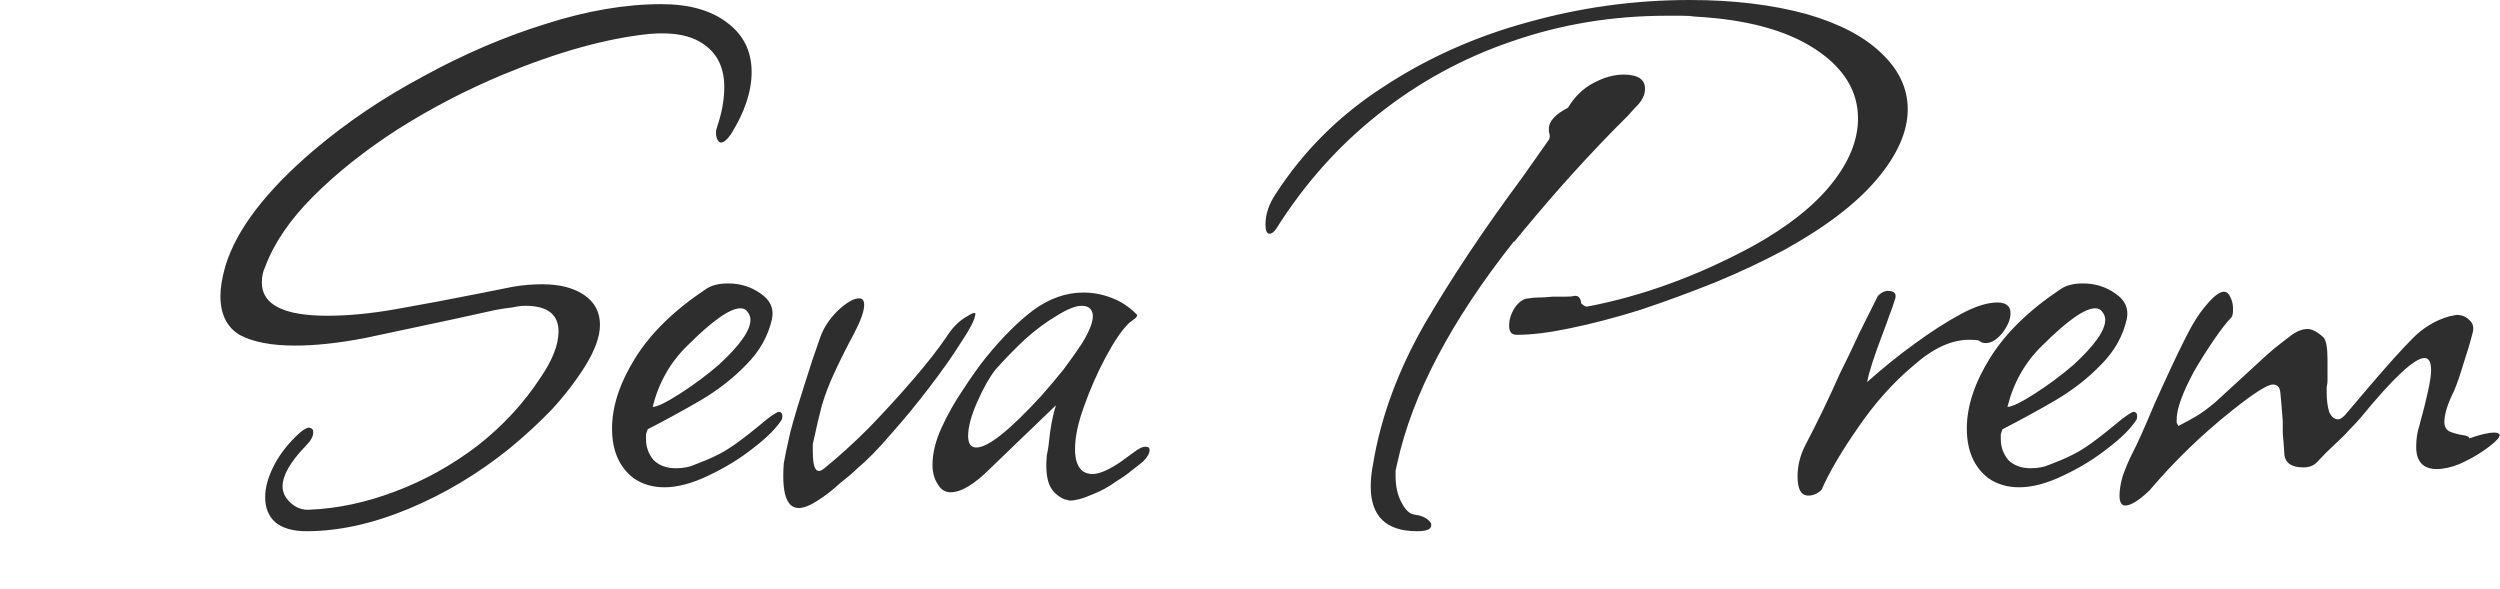 <svg width="543" height="128" viewBox="0 0 543 128" fill="none" xmlns="http://www.w3.org/2000/svg">
<path d="M66.594 115.38C63.594 115.38 61.314 114.72 59.754 113.4C58.314 112.08 57.594 110.28 57.594 108C57.594 105.84 58.254 103.5 59.574 100.98C60.894 98.46 62.754 96.12 65.154 93.96C65.874 93.36 66.474 93 66.954 92.88C67.314 92.88 67.614 93 67.854 93.24C67.974 93.36 68.034 93.6 68.034 93.96C68.034 94.8 67.494 95.76 66.414 96.84C63.054 100.32 61.374 103.26 61.374 105.66C61.374 106.98 61.974 108.18 63.174 109.26C64.374 110.34 65.754 110.82 67.314 110.7C73.314 110.46 79.494 109.14 85.854 106.74C92.214 104.34 98.154 101.04 103.674 96.84C109.194 92.52 113.754 87.6 117.354 82.08C119.994 78.24 121.314 74.88 121.314 72C121.314 68.28 118.914 66.42 114.114 66.42C113.274 66.42 112.314 66.54 111.234 66.78C110.154 66.9 108.954 67.08 107.634 67.32L98.634 69.3C91.314 70.86 84.834 72.24 79.194 73.44C73.554 74.52 68.514 75.06 64.074 75.06C58.914 75.06 54.894 74.28 52.014 72.72C49.254 71.04 47.874 68.22 47.874 64.26C47.874 62.46 48.234 60.3 48.954 57.78C51.354 49.86 57.774 41.46 68.214 32.58C75.294 26.58 83.214 21.24 91.974 16.56C100.734 11.76 109.554 7.98 118.434 5.22C127.434 2.34 135.834 0.9 143.634 0.9C149.634 0.9 154.374 2.22 157.854 4.86C161.454 7.5 163.254 11.1 163.254 15.66C163.254 19.86 161.754 24.36 158.754 29.16C157.914 30.36 157.194 30.96 156.594 30.96C156.354 30.96 156.114 30.78 155.874 30.42C155.634 29.94 155.514 29.46 155.514 28.98C155.514 28.86 155.514 28.68 155.514 28.44C155.634 28.08 155.754 27.66 155.874 27.18C156.834 24.3 157.314 21.54 157.314 18.9C157.314 14.82 155.874 11.76 152.994 9.72C150.234 7.68 146.214 6.9 140.934 7.38C131.694 8.34 121.134 11.28 109.254 16.2C101.214 19.56 93.594 23.52 86.394 28.08C79.314 32.64 73.194 37.5 68.034 42.66C62.994 47.7 59.514 52.8 57.594 57.96C57.114 58.92 56.874 60.06 56.874 61.38C56.874 66.18 61.614 68.58 71.094 68.58C75.654 68.58 80.634 68.1 86.034 67.14C91.554 66.18 97.914 64.98 105.114 63.54L111.414 62.28C113.574 61.92 115.674 61.74 117.714 61.74C121.554 61.74 124.614 62.52 126.894 64.08C129.174 65.64 130.314 67.8 130.314 70.56C130.314 73.08 129.234 76.08 127.074 79.56C125.034 82.8 122.634 85.92 119.874 88.92C117.114 91.8 114.054 94.62 110.694 97.38C103.854 102.9 96.534 107.28 88.734 110.52C80.934 113.76 73.554 115.38 66.594 115.38ZM144.275 105.84C141.755 105.84 139.535 105.18 137.615 103.86C134.495 101.46 132.935 97.86 132.935 93.06C132.935 88.26 134.615 83.16 137.975 77.76C141.335 72.36 146.435 67.38 153.275 62.82C154.475 61.98 156.095 61.56 158.135 61.56C160.775 61.56 163.115 62.28 165.155 63.72C167.315 65.16 168.155 67.02 167.675 69.3C166.835 73.02 164.975 76.32 162.095 79.2C159.335 82.08 156.035 84.66 152.195 86.94C148.475 89.1 144.635 91.2 140.675 93.24C140.555 93.6 140.435 93.96 140.315 94.32C140.315 94.68 140.315 95.04 140.315 95.4C140.315 97.08 140.855 98.58 141.935 99.9C143.135 101.1 144.755 101.7 146.795 101.7C148.355 101.7 149.675 101.46 150.755 100.98C152.675 100.26 154.235 99.6 155.435 99C156.755 98.4 158.255 97.5 159.935 96.3C161.615 95.1 163.895 93.3 166.775 90.9C168.095 89.94 168.875 89.46 169.115 89.46C169.835 89.46 170.075 90 169.835 91.08C168.635 93 166.535 95.1 163.535 97.38C160.655 99.66 157.415 101.64 153.815 103.32C150.335 105 147.155 105.84 144.275 105.84ZM141.755 88.38C142.715 88.38 144.695 87.42 147.695 85.5C150.695 83.58 153.515 81.48 156.155 79.2C160.715 75 162.995 71.76 162.995 69.48C162.995 68.88 162.815 68.34 162.455 67.86C162.095 67.26 161.555 66.96 160.835 66.96C158.555 66.96 154.715 69.66 149.315 75.06C145.595 78.66 143.075 83.1 141.755 88.38ZM173.478 110.34C170.838 110.34 169.758 107.1 170.238 100.62C170.478 99.18 170.958 96.9 171.678 93.78C172.518 90.66 173.538 87.24 174.738 83.52C175.938 79.68 177.078 76.26 178.158 73.26C178.878 71.22 180.138 69.3 181.938 67.5C183.858 65.7 185.418 64.8 186.618 64.8C187.338 64.8 187.698 65.28 187.698 66.24C187.698 67.56 186.978 69.6 185.538 72.36C183.738 75.72 182.298 78.6 181.218 81C180.138 83.28 179.238 85.62 178.518 88.02C177.918 90.3 177.258 93.12 176.538 96.48V98.1C176.538 101.94 177.378 103.14 179.058 101.7C182.178 99.18 185.418 96.24 188.778 92.88C192.138 89.4 195.318 85.92 198.318 82.44C201.318 78.96 203.718 75.9 205.518 73.26C206.718 71.34 208.098 69.9 209.658 68.94C211.338 67.86 212.058 67.68 211.818 68.4C211.698 69.48 210.678 71.46 208.758 74.34C206.958 77.22 204.678 80.46 201.918 84.06C199.278 87.54 196.518 90.9 193.638 94.14C190.878 97.38 188.418 99.9 186.258 101.7C185.418 102.54 184.158 103.62 182.478 104.94C180.918 106.38 179.298 107.64 177.618 108.72C175.938 109.8 174.558 110.34 173.478 110.34ZM232.416 108.72C232.176 108.72 231.936 108.66 231.696 108.54C231.456 108.54 231.216 108.48 230.976 108.36C229.296 107.52 228.216 106.32 227.736 104.76C227.256 103.2 227.136 101.22 227.376 98.82C227.616 97.86 227.856 96.18 228.096 93.78C228.456 91.38 228.876 89.46 229.356 88.02L220.176 96.84L215.136 101.7C211.656 105.18 208.776 106.92 206.496 106.92C205.536 106.92 204.756 106.56 204.156 105.84C203.076 104.52 202.536 102.9 202.536 100.98C202.536 98.46 203.196 95.76 204.516 92.88C205.836 90 207.396 87.24 209.196 84.6C210.996 81.84 212.616 79.56 214.056 77.76C217.656 73.32 221.136 69.84 224.496 67.32C227.976 64.8 231.576 63.54 235.296 63.54C237.336 63.54 239.316 63.9 241.236 64.62C243.276 65.34 245.136 66.54 246.816 68.22L246.996 68.4C246.996 68.76 246.696 69.12 246.096 69.48C245.856 69.72 245.616 69.9 245.376 70.02C245.256 70.14 245.136 70.26 245.016 70.38C243.576 71.82 241.956 74.22 240.156 77.58C238.356 80.94 236.796 84.48 235.476 88.2C234.156 91.8 233.496 94.92 233.496 97.56C233.496 99.96 234.096 101.58 235.296 102.42C235.896 102.78 236.556 102.96 237.276 102.96C238.836 102.96 240.996 102 243.756 100.08C243.876 99.96 244.116 99.78 244.476 99.54C244.956 99.18 245.616 98.7 246.456 98.1C247.416 97.38 248.196 97.02 248.796 97.02C249.396 97.02 249.696 97.26 249.696 97.74C249.696 98.46 249.216 99.3 248.256 100.26C247.536 100.86 246.696 101.52 245.736 102.24C244.896 102.96 243.876 103.68 242.676 104.4C240.876 105.72 239.016 106.74 237.096 107.46C235.176 108.3 233.616 108.72 232.416 108.72ZM212.076 97.2C214.596 97.2 219.276 93.48 226.116 86.04C227.916 84 229.536 82.08 230.976 80.28C232.416 78.36 233.736 76.5 234.936 74.7C237.096 71.22 237.816 68.82 237.096 67.5C236.736 66.78 236.016 66.42 234.936 66.42C233.616 66.42 231.816 67.14 229.536 68.58C227.256 69.9 224.916 71.64 222.516 73.8C220.236 75.96 218.136 78.12 216.216 80.28C214.896 81.96 213.576 84.3 212.256 87.3C210.936 90.3 210.276 92.76 210.276 94.68C210.276 96.36 210.876 97.2 212.076 97.2ZM329.399 72.72C328.319 72.72 327.779 72.06 327.779 70.74C327.779 69.42 328.199 68.1 329.039 66.78C329.999 65.46 331.019 64.8 332.099 64.8C332.699 64.68 333.359 64.62 334.079 64.62C334.919 64.62 335.939 64.56 337.139 64.44C338.219 64.44 339.179 64.44 340.019 64.44C340.859 64.44 341.519 64.38 341.999 64.26H342.179C342.899 64.26 343.319 64.8 343.439 65.88C343.919 66.36 344.339 66.6 344.699 66.6C356.699 64.32 368.699 59.94 380.699 53.46C388.259 49.26 393.959 44.76 397.799 39.96C401.639 35.16 403.559 30.42 403.559 25.74C403.559 19.74 400.439 14.7 394.199 10.62C387.959 6.54 379.259 4.2 368.099 3.6C367.379 3.48 366.479 3.42 365.399 3.42C364.439 3.42 363.299 3.42 361.979 3.42C350.219 3.42 338.999 5.28 328.319 9C317.759 12.6 308.099 17.88 299.339 24.84C290.699 31.68 283.319 39.96 277.199 49.68C276.719 50.4 276.239 50.76 275.759 50.76C275.159 50.76 274.859 50.1 274.859 48.78C274.859 46.5 275.639 44.22 277.199 41.94C283.199 32.7 290.939 25.02 300.419 18.9C309.899 12.66 320.339 7.98 331.739 4.86C343.259 1.62 355.019 0 367.019 0C376.499 0 384.959 1.02 392.399 3.06C399.479 5.1 404.879 7.92 408.599 11.52C412.439 15.12 414.359 19.2 414.359 23.76C414.359 28.56 412.139 33.6 407.699 38.88C403.259 44.16 396.599 49.26 387.719 54.18C383.039 56.7 377.939 59.1 372.419 61.38C367.019 63.54 361.619 65.52 356.219 67.32C350.819 69 345.779 70.32 341.099 71.28C336.539 72.24 332.699 72.72 329.579 72.72H329.399ZM307.799 115.38C301.079 115.38 297.719 112.14 297.719 105.66C297.719 104.1 297.899 102.42 298.259 100.62C299.939 90.54 303.659 80.46 309.419 70.38C315.299 60.3 322.379 49.68 330.659 38.52L336.239 30.6C336.479 30.36 336.599 30 336.599 29.52C336.599 29.28 336.539 28.98 336.419 28.62C336.419 28.26 336.419 28.02 336.419 27.9C336.419 26.34 337.799 24.84 340.559 23.4C341.999 21 343.859 19.2 346.139 18C348.419 16.8 350.579 16.2 352.619 16.2C355.739 16.2 357.299 17.22 357.299 19.26C357.299 20.58 356.699 21.84 355.499 23.04C355.019 23.52 354.359 24.24 353.519 25.2C352.679 26.04 351.599 27.12 350.279 28.44C346.199 32.64 342.359 36.78 338.759 40.86C335.279 44.82 331.979 48.72 328.859 52.56V52.38C315.179 69.66 306.719 85.74 303.479 100.62C303.359 101.22 303.239 101.76 303.119 102.24C303.119 102.72 303.119 103.08 303.119 103.32C303.119 105.6 303.539 107.52 304.379 109.08C305.219 110.76 306.179 111.66 307.259 111.78C308.219 111.9 308.999 112.14 309.599 112.5C310.199 112.86 310.619 113.28 310.859 113.76V114.12C310.859 114.96 309.839 115.38 307.799 115.38ZM392.765 107.64C391.205 107.64 390.425 106.26 390.425 103.5C390.425 101.22 390.965 99 392.045 96.84C394.805 91.56 397.325 86.34 399.605 81.18C401.165 78.06 402.605 75.06 403.925 72.18C405.365 69.3 406.685 66.66 407.885 64.26C408.605 63.54 409.325 63.18 410.045 63.18C411.605 63.18 412.085 63.9 411.485 65.34C411.245 66.18 410.885 67.2 410.405 68.4C410.045 69.48 409.565 70.8 408.965 72.36C407.045 77.4 405.905 80.94 405.545 82.98C408.905 79.98 412.325 77.22 415.805 74.7C419.405 72.06 422.765 69.9 425.885 68.22C429.005 66.54 431.645 65.7 433.805 65.7C435.725 65.7 436.685 66.48 436.685 68.04C436.685 69.36 436.085 70.8 434.885 72.36C433.685 73.8 432.485 74.52 431.285 74.52C430.685 74.52 430.205 74.34 429.845 73.98C429.485 73.86 428.765 73.8 427.685 73.8C423.845 73.8 419.825 75.66 415.625 79.38C411.185 83.1 407.165 87.6 403.565 92.88C399.965 98.04 397.325 102.54 395.645 106.38C394.805 107.22 393.845 107.64 392.765 107.64ZM438.533 105.84C436.013 105.84 433.793 105.18 431.873 103.86C428.753 101.46 427.193 97.86 427.193 93.06C427.193 88.26 428.873 83.16 432.233 77.76C435.593 72.36 440.693 67.38 447.533 62.82C448.733 61.98 450.353 61.56 452.393 61.56C455.033 61.56 457.373 62.28 459.413 63.72C461.573 65.16 462.413 67.02 461.933 69.3C461.093 73.02 459.233 76.32 456.353 79.2C453.593 82.08 450.293 84.66 446.453 86.94C442.733 89.1 438.893 91.2 434.933 93.24C434.813 93.6 434.693 93.96 434.573 94.32C434.573 94.68 434.573 95.04 434.573 95.4C434.573 97.08 435.113 98.58 436.193 99.9C437.393 101.1 439.013 101.7 441.053 101.7C442.613 101.7 443.933 101.46 445.013 100.98C446.933 100.26 448.493 99.6 449.693 99C451.013 98.4 452.513 97.5 454.193 96.3C455.873 95.1 458.153 93.3 461.033 90.9C462.353 89.94 463.133 89.46 463.373 89.46C464.093 89.46 464.333 90 464.093 91.08C462.893 93 460.793 95.1 457.793 97.38C454.913 99.66 451.673 101.64 448.073 103.32C444.593 105 441.413 105.84 438.533 105.84ZM436.013 88.38C436.973 88.38 438.953 87.42 441.953 85.5C444.953 83.58 447.773 81.48 450.413 79.2C454.973 75 457.253 71.76 457.253 69.48C457.253 68.88 457.073 68.34 456.713 67.86C456.353 67.26 455.813 66.96 455.093 66.96C452.813 66.96 448.973 69.66 443.573 75.06C439.853 78.66 437.333 83.1 436.013 88.38ZM461.616 109.8C460.776 109.8 460.356 109.08 460.356 107.64C460.356 106.44 460.596 105 461.076 103.32C461.676 101.64 462.336 100.08 463.056 98.64C464.136 96.6 465.756 93 467.916 87.84C470.436 82.2 472.536 77.7 474.216 74.34C475.896 70.86 477.516 68.22 479.076 66.42C480.756 64.38 482.076 63.36 483.036 63.36C483.636 63.36 484.116 63.78 484.476 64.62C484.836 65.34 485.016 66.18 485.016 67.14C485.016 68.1 484.896 68.7 484.656 68.94C483.696 69.9 482.436 71.52 480.876 73.8C479.316 76.08 477.876 78.36 476.556 80.64C474.036 85.32 472.776 88.8 472.776 91.08C472.776 91.32 472.776 91.56 472.776 91.8C472.896 92.04 473.016 92.28 473.136 92.52C474.576 91.8 475.896 91.08 477.096 90.36C478.296 89.64 479.676 88.62 481.236 87.3L492.216 77.22C493.416 76.14 494.496 75.24 495.456 74.52C496.416 73.8 497.196 73.2 497.796 72.72C498.996 71.88 500.136 71.46 501.216 71.46C502.176 71.46 503.316 72.06 504.636 73.26C505.236 73.86 505.536 75.48 505.536 78.12V82.62C505.536 83.1 505.476 83.58 505.356 84.06C505.356 84.42 505.356 84.84 505.356 85.32C505.356 86.88 505.536 88.26 505.896 89.46C506.376 90.54 507.036 91.08 507.876 91.08C508.236 91.08 508.716 90.78 509.316 90.18L514.356 84.24C518.556 79.32 521.796 75.72 524.076 73.44C526.356 71.16 528.936 69.6 531.816 68.76C532.176 68.64 532.476 68.58 532.716 68.58C533.076 68.46 533.376 68.4 533.616 68.4C534.696 68.4 535.596 68.76 536.316 69.48C537.156 70.2 537.396 71.16 537.036 72.36C536.556 74.28 535.896 76.5 535.056 79.02C534.336 81.42 533.676 83.34 533.076 84.78C531.636 87.66 530.916 89.94 530.916 91.62C530.916 92.7 531.336 93.42 532.176 93.78C533.136 94.14 534.036 94.38 534.876 94.5C535.836 94.62 536.316 94.86 536.316 95.22C538.716 94.38 540.516 93.96 541.716 93.96C542.916 93.96 543.216 94.38 542.616 95.22C542.016 95.94 540.936 96.84 539.376 97.92C537.816 99 536.076 99.96 534.156 100.8C532.356 101.52 530.736 101.88 529.296 101.88C526.296 101.88 524.796 100.26 524.796 97.02C524.796 95.34 525.036 93.78 525.516 92.34C527.196 86.22 528.036 82.26 528.036 80.46C528.036 78.66 527.556 77.76 526.596 77.76C524.436 77.76 519.816 82.08 512.736 90.72C512.016 91.56 511.176 92.46 510.216 93.42C509.376 94.38 508.416 95.34 507.336 96.3C505.896 97.62 504.516 99 503.196 100.44C502.476 101.16 501.516 101.52 500.316 101.52C497.796 101.52 496.416 100.62 496.176 98.82C496.056 96.9 495.936 95.34 495.816 94.14C495.816 92.82 495.816 91.92 495.816 91.44C495.576 88.32 495.396 86.22 495.276 85.14C495.156 84.06 494.616 83.52 493.656 83.52C492.456 83.52 489.456 85.44 484.656 89.28C478.176 94.44 472.236 100.2 466.836 106.56C464.556 108.72 462.816 109.8 461.616 109.8Z" fill="#2E2E2E"/>

</svg>
